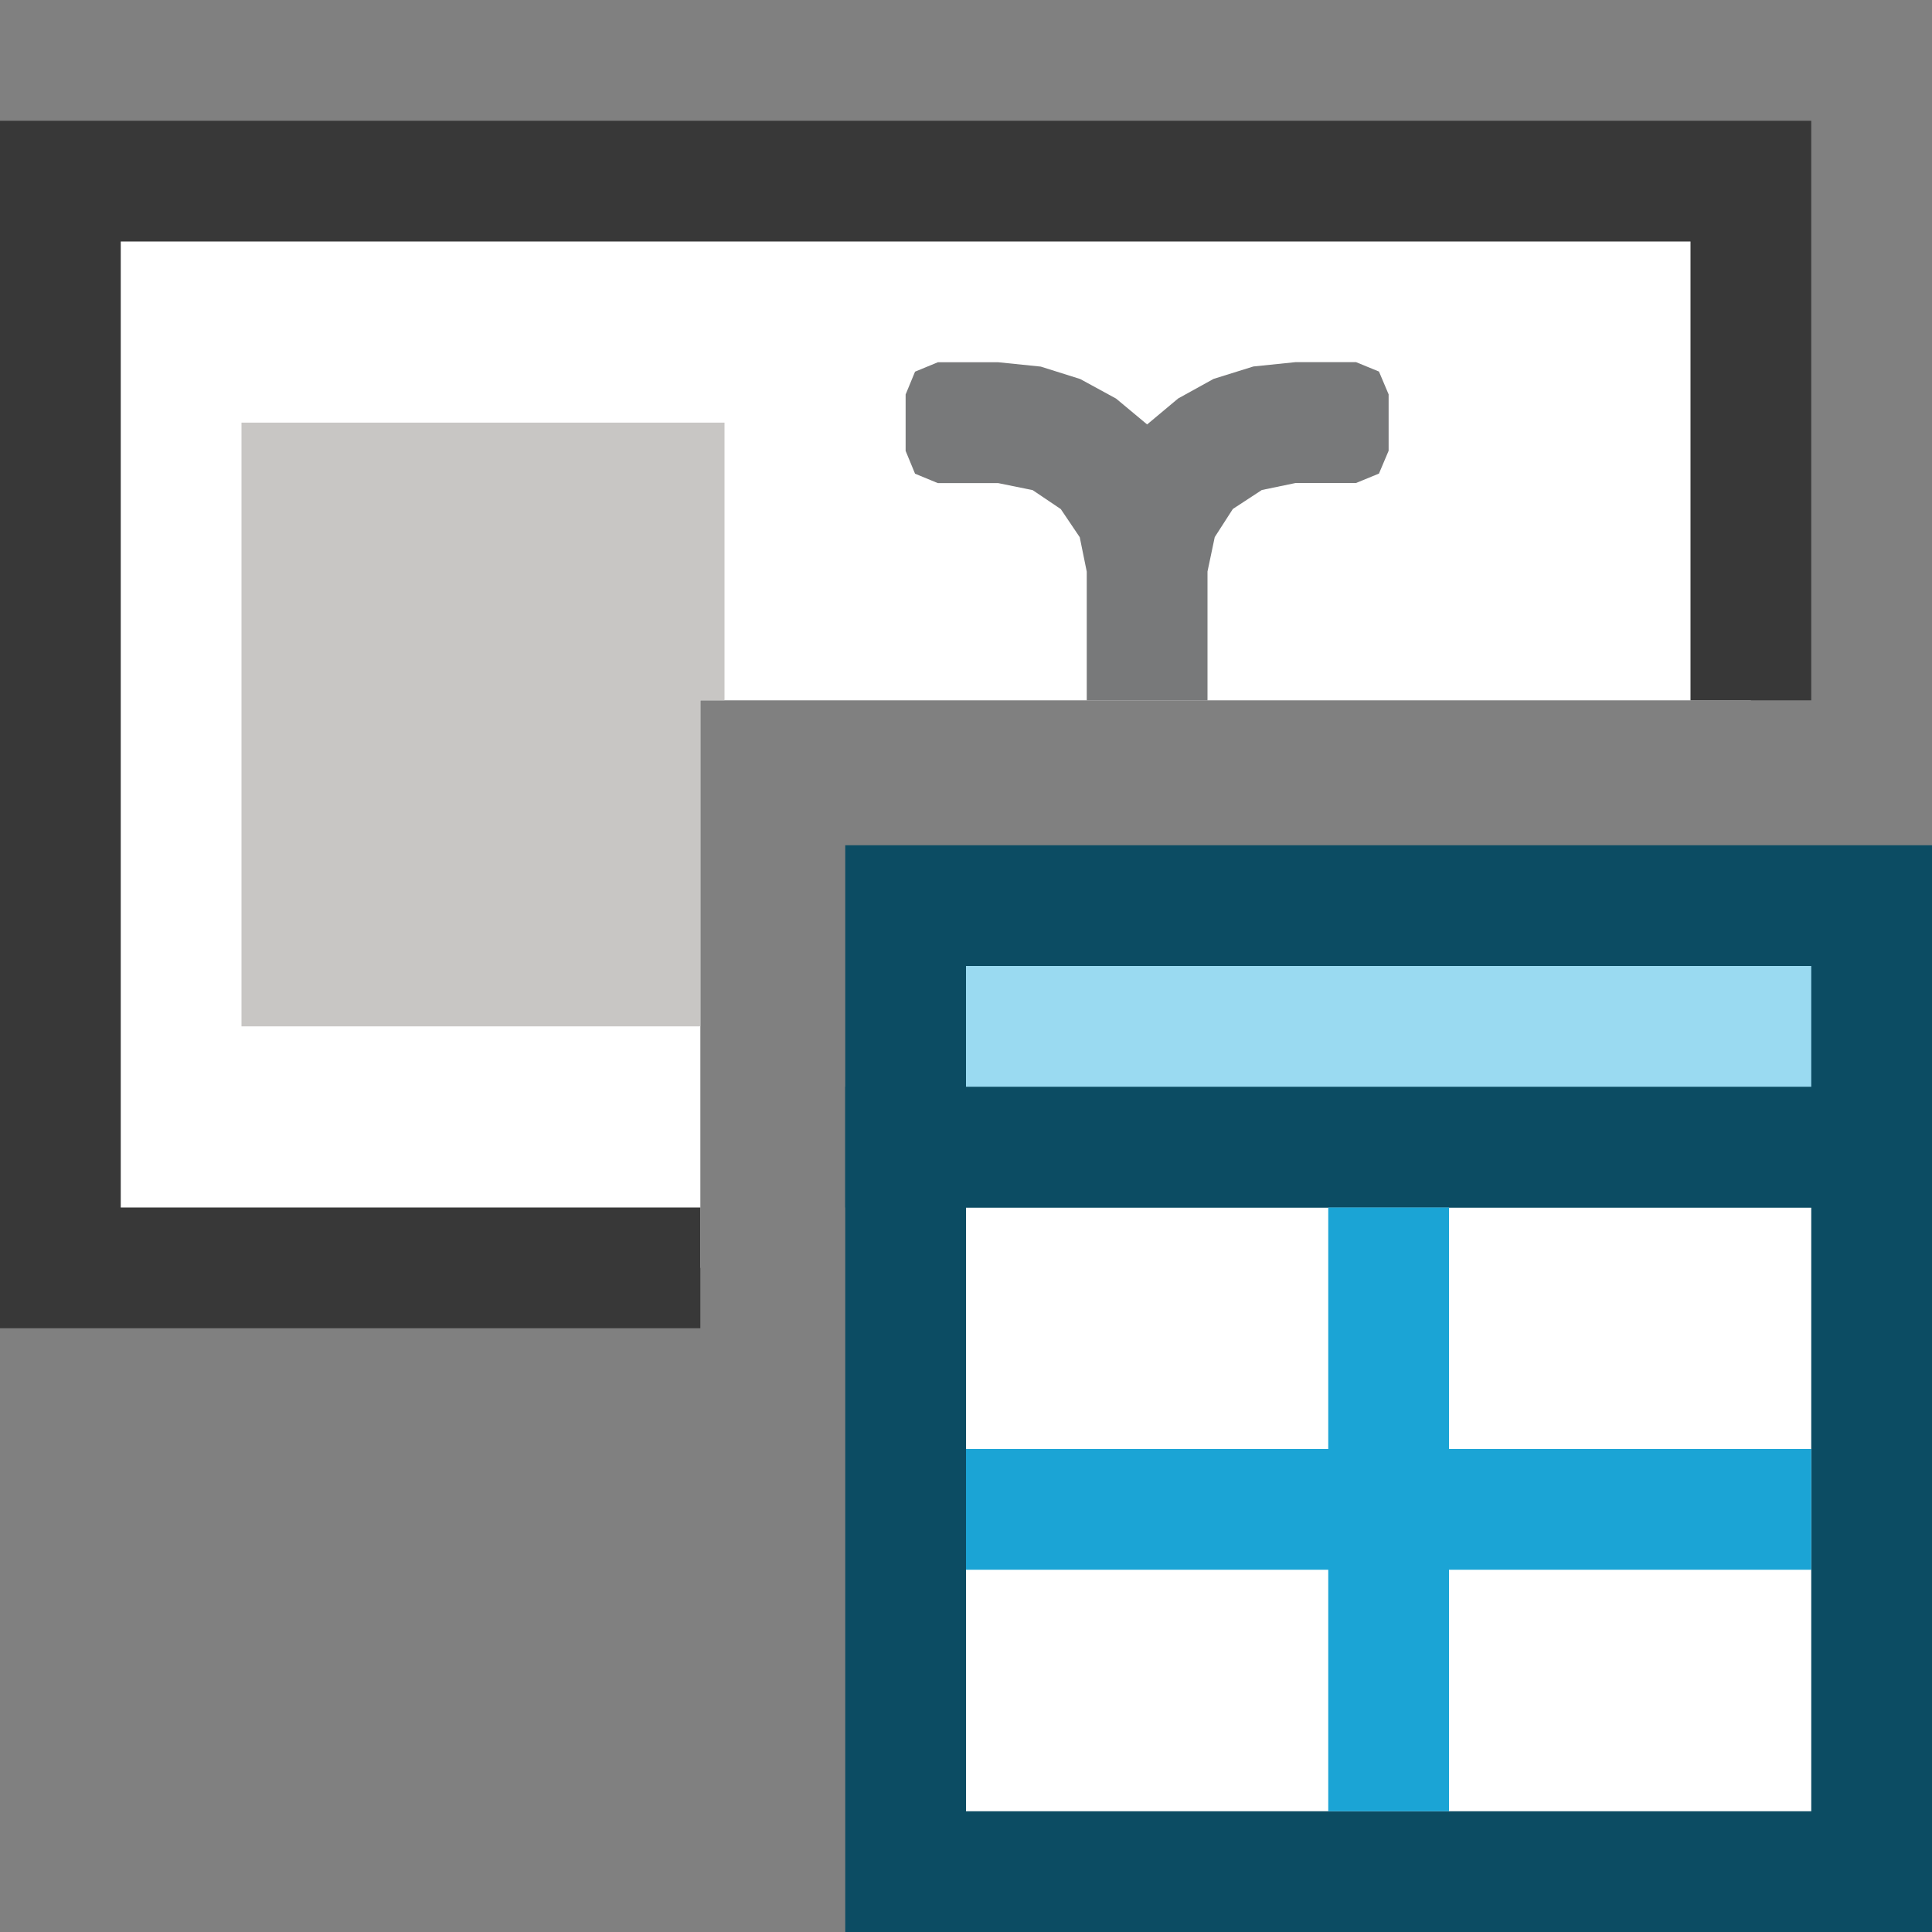<?xml version="1.0" encoding="UTF-8"?>
<!DOCTYPE svg PUBLIC "-//W3C//DTD SVG 1.1//EN" "http://www.w3.org/Graphics/SVG/1.1/DTD/svg11.dtd">
<svg version="1.1" id="Layer_1" xmlns="http://www.w3.org/2000/svg" xmlns:xlink="http://www.w3.org/1999/xlink" x="0px" y="0px" width="16px" height="16px" viewBox="0 0 16 16" enable-background="new 0 0 16 16" xml:space="preserve">
  <rect x="0" y="0" width="16" height="16" fill="#808080" stroke="none"/>
  <g id="main">
    <g id="icon">
      <path d="M0.5,10.5L5.8,10.5L5.8,7.8L5.8,5.8L14.5,5.8L14.5,1.5L0.5,1.5zz" fill="#FFFFFF"/>
      <path d="M0,1.5L0,10.5L0,11L0.5,11L5.8,11L5.8,10L1,10L1,2L14,2L14,5.8L15,5.8L15,1.5L15,1L14.5,1L0.5,1L0,1zz" fill="#383838"/>
      <path d="M10.38,3.035L10.05,3.138L9.757,3.3L9.5,3.515L9.243,3.301L8.946,3.139L8.619,3.036L8.267,3L7.767,3L7.578,3.078L7.5,3.267L7.5,3.734L7.578,3.923L7.767,4.001L8.267,4.001L8.552,4.059L8.785,4.216L8.942,4.449L9,4.734L9,5.8L10,5.8L10,4.733L10.06,4.448L10.21,4.215L10.45,4.058L10.73,4L11.23,4L11.42,3.922L11.5,3.733L11.5,3.266L11.42,3.077L11.23,2.999L10.73,2.999zz" fill="#78797A"/>
      <path d="M2,8.5L5.8,8.5L5.8,7.8L5.8,5.8L6,5.8L6,3.5L2,3.5zz" fill="#C8C6C4"/>
    </g>
    <g id="overlay">
      <rect x="7.5" y="9.5" width="8" height="6" fill="#FFFFFF" stroke="#0C4C63" stroke-width="1" stroke-miterlimit="10"/>
      <rect x="7.5" y="7.5" width="8" height="2" fill="#9ADAF1" stroke="#0C4C63" stroke-width="1" stroke-linecap="round" stroke-miterlimit="10"/>
      <line x1="11.5" y1="10" x2="11.5" y2="15" fill="none" stroke="#1BA4D5" stroke-width="1" stroke-miterlimit="10"/>
      <line x1="8" y1="12.5" x2="15" y2="12.5" fill="none" stroke="#1BA4D5" stroke-width="1" stroke-miterlimit="10"/>
    </g>
  </g>
</svg>
